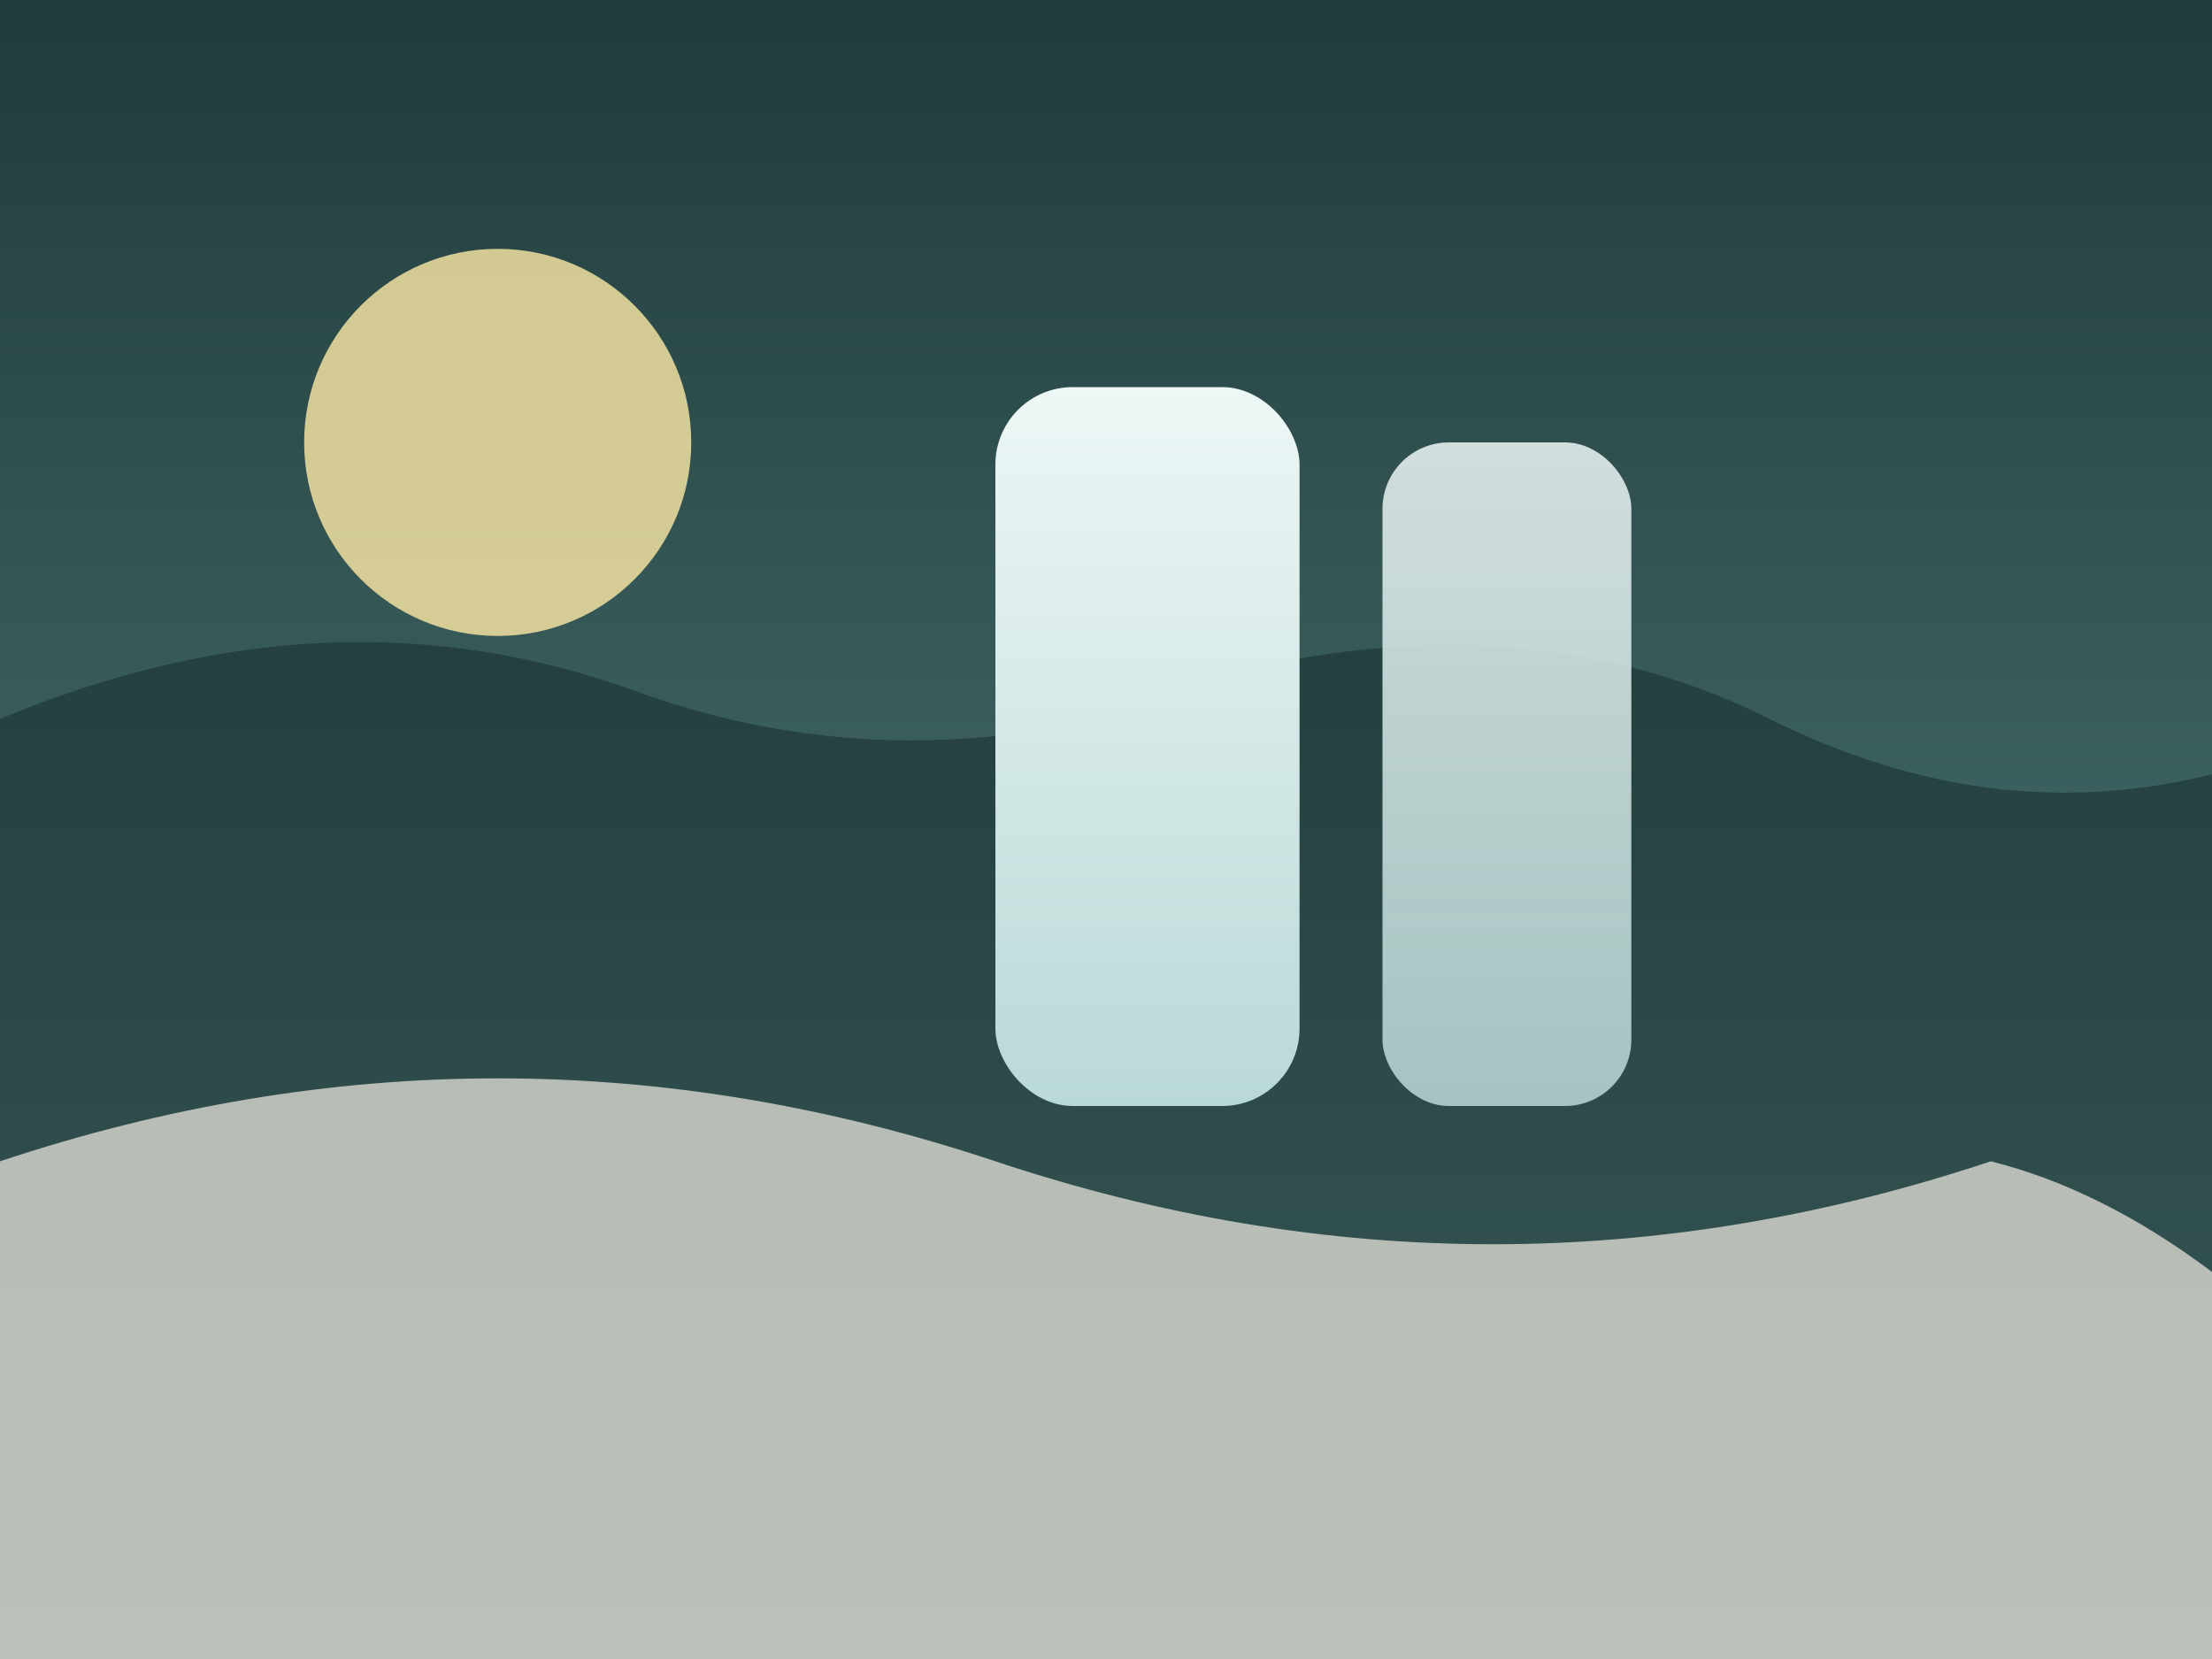 <svg width="800" height="600" viewBox="0 0 800 600" xmlns="http://www.w3.org/2000/svg">
  <defs>
    <linearGradient id="mist" x1="0%" y1="0%" x2="0%" y2="100%">
      <stop offset="0%" stop-color="#1f3b3a" />
      <stop offset="100%" stop-color="#5b8886" />
    </linearGradient>
    <linearGradient id="falls" x1="0%" y1="0%" x2="0%" y2="100%">
      <stop offset="0%" stop-color="#edf7f6" />
      <stop offset="100%" stop-color="#b9d9d7" />
    </linearGradient>
  </defs>
  <rect width="800" height="600" fill="url(#mist)" />
  <path d="M0 260 Q120 210 230 250 T460 240 Q560 220 640 260 T800 280 V600 H0 Z" fill="#0f2322" opacity="0.45" />
  <rect x="360" y="140" width="110" height="260" rx="28" fill="url(#falls)" />
  <rect x="500" y="160" width="90" height="240" rx="24" fill="url(#falls)" opacity="0.85" />
  <path d="M0 420 Q180 360 360 420 T720 420 Q760 430 800 460 V600 H0 Z" fill="#f2ede3" opacity="0.7" />
  <circle cx="180" cy="160" r="70" fill="#f1e0a1" opacity="0.85" />
</svg>
